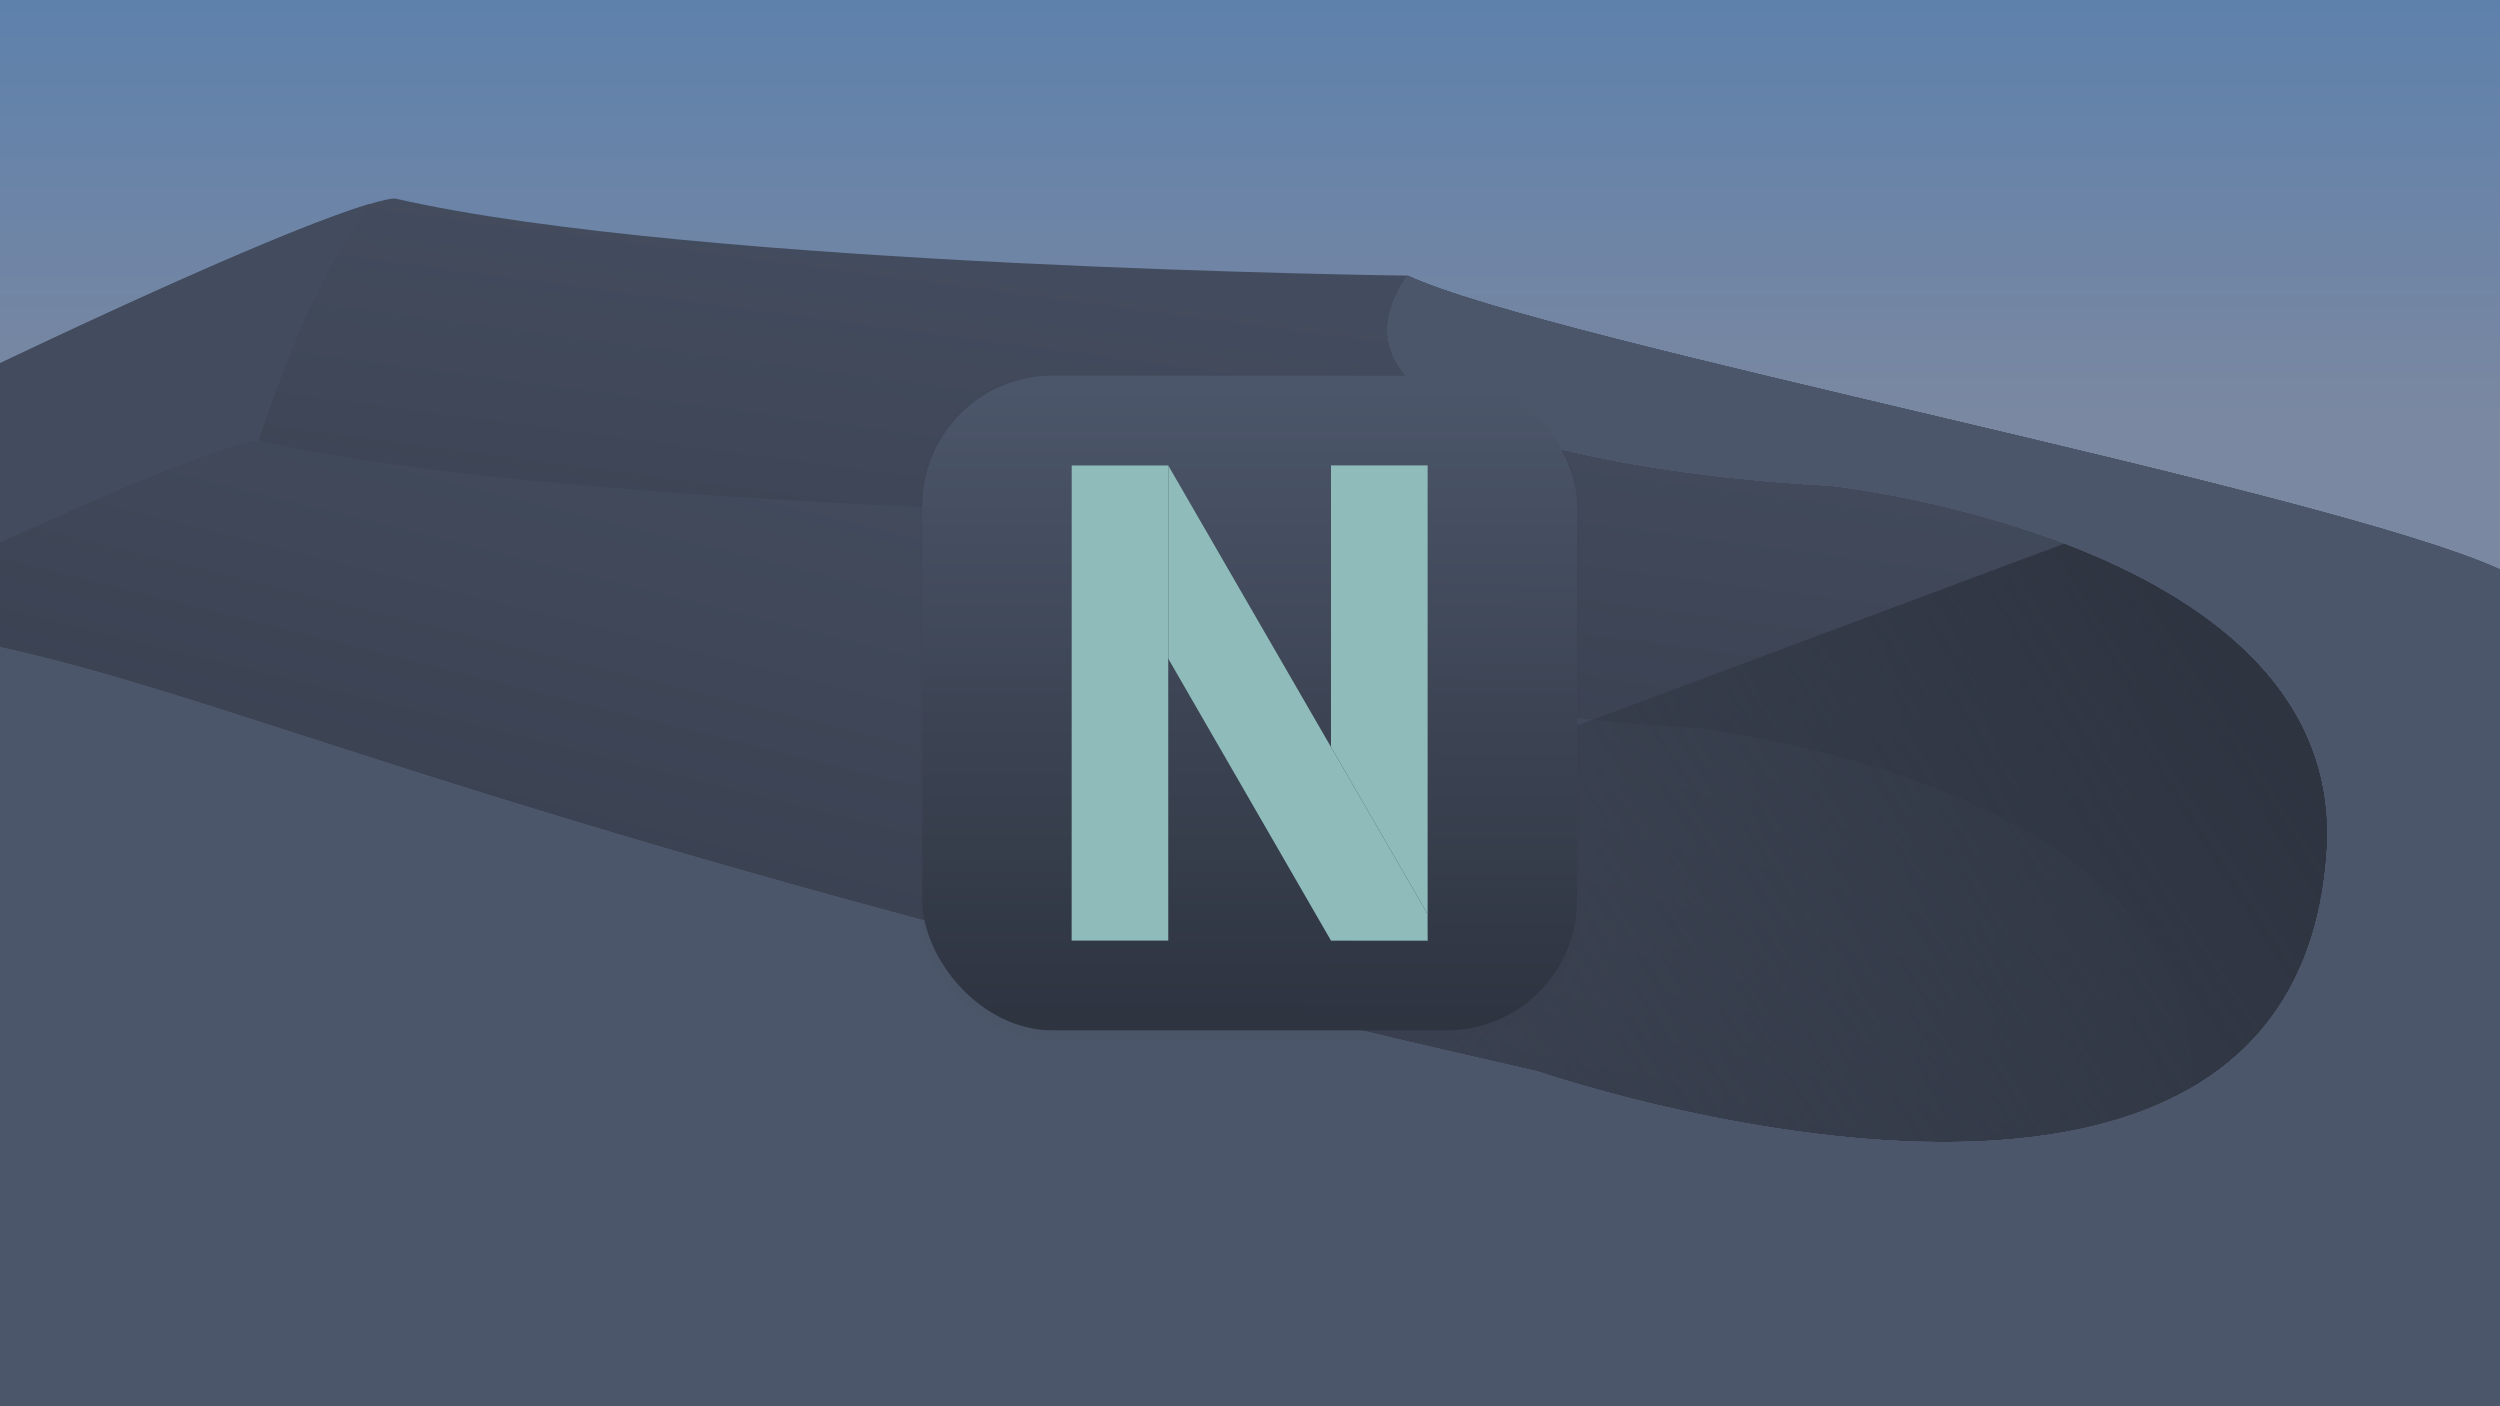 <?xml version="1.0" encoding="UTF-8" standalone="no"?>
<!-- Created with Inkscape (http://www.inkscape.org/) -->

<svg
   width="1920"
   height="1080"
   viewBox="0 0 508 285.75"
   version="1.1"
   id="svg5"
   xml:space="preserve"
   inkscape:version="1.2.1 (9c6d41e410, 2022-07-14)"
   sodipodi:docname="theme_preview.svg"
   inkscape:export-filename="../../preview/theme_preview.png"
   inkscape:export-xdpi="33.87"
   inkscape:export-ydpi="33.87"
   xmlns:inkscape="http://www.inkscape.org/namespaces/inkscape"
   xmlns:sodipodi="http://sodipodi.sourceforge.net/DTD/sodipodi-0.dtd"
   xmlns:xlink="http://www.w3.org/1999/xlink"
   xmlns="http://www.w3.org/2000/svg"
   xmlns:svg="http://www.w3.org/2000/svg"><sodipodi:namedview
     id="namedview7"
     pagecolor="#ffffff"
     bordercolor="#666666"
     borderopacity="1.0"
     inkscape:showpageshadow="2"
     inkscape:pageopacity="0.0"
     inkscape:pagecheckerboard="0"
     inkscape:deskcolor="#d1d1d1"
     inkscape:document-units="mm"
     showgrid="false"
     inkscape:zoom="0.21695082"
     inkscape:cx="-46.093396"
     inkscape:cy="373.35651"
     inkscape:window-width="1920"
     inkscape:window-height="1018"
     inkscape:window-x="0"
     inkscape:window-y="32"
     inkscape:window-maximized="1"
     inkscape:current-layer="layer1" /><defs
     id="defs2"><linearGradient
       inkscape:collect="always"
       id="linearGradient1251"><stop
         style="stop-color:#2e3440;stop-opacity:1;"
         offset="0"
         id="stop1247" /><stop
         style="stop-color:#2e3440;stop-opacity:0.15"
         offset="1"
         id="stop1249" /></linearGradient><linearGradient
       inkscape:collect="always"
       id="linearGradient1196"><stop
         style="stop-color:#5e81ac;stop-opacity:1"
         offset="0"
         id="stop1192" /><stop
         style="stop-color:#7b88a1;stop-opacity:1"
         offset="1"
         id="stop1194" /></linearGradient><linearGradient
       inkscape:collect="always"
       id="linearGradient496"><stop
         style="stop-color:#434c5e;stop-opacity:1"
         offset="0"
         id="stop492" /><stop
         style="stop-color:#3b4252;stop-opacity:1"
         offset="1"
         id="stop494" /></linearGradient><linearGradient
       inkscape:collect="always"
       id="linearGradient424"><stop
         style="stop-color:#434c5e;stop-opacity:1"
         offset="0"
         id="stop420" /><stop
         style="stop-color:#3b4252;stop-opacity:1"
         offset="1"
         id="stop422" /></linearGradient><filter
       inkscape:collect="always"
       style="color-interpolation-filters:sRGB"
       id="filter1223"
       x="-0.017"
       y="-0.043"
       width="1.034"
       height="1.085"><feGaussianBlur
         inkscape:collect="always"
         stdDeviation="0.791"
         id="feGaussianBlur1225" /></filter><filter
       inkscape:collect="always"
       style="color-interpolation-filters:sRGB"
       id="filter1238"
       x="-0.017"
       y="-0.015"
       width="1.034"
       height="1.029"><feGaussianBlur
         inkscape:collect="always"
         stdDeviation="0.132"
         id="feGaussianBlur1240" /></filter><linearGradient
       inkscape:collect="always"
       xlink:href="#linearGradient1251"
       id="linearGradient1288"
       gradientUnits="userSpaceOnUse"
       x1="-448.619"
       y1="227.692"
       x2="-490.201"
       y2="249.5"
       gradientTransform="translate(103.872,-102.859)" /><linearGradient
       inkscape:collect="always"
       xlink:href="#linearGradient496"
       id="linearGradient1290"
       gradientUnits="userSpaceOnUse"
       x1="-498.344"
       y1="218.454"
       x2="-506.851"
       y2="245.897"
       gradientTransform="translate(103.872,-102.859)" /><linearGradient
       inkscape:collect="always"
       xlink:href="#linearGradient424"
       id="linearGradient1292"
       gradientUnits="userSpaceOnUse"
       x1="-486.742"
       y1="205.382"
       x2="-490.914"
       y2="230.656"
       gradientTransform="matrix(3.995,0,0,3.208,2250.227,-591.247)" /><linearGradient
       inkscape:collect="always"
       xlink:href="#linearGradient1196"
       id="linearGradient1294"
       gradientUnits="userSpaceOnUse"
       x1="-488.197"
       y1="184.659"
       x2="-488.197"
       y2="211.534"
       gradientTransform="matrix(3.995,0,0,3.208,2250.227,-591.247)" /><filter
       inkscape:collect="always"
       style="color-interpolation-filters:sRGB"
       id="filter2108"
       x="-0.096"
       y="-0.17"
       width="1.191"
       height="1.341"><feGaussianBlur
         inkscape:collect="always"
         stdDeviation="2.692"
         id="feGaussianBlur2110" /></filter><filter
       id="filter1178"
       x="-0.048"
       y="-0.048"
       width="1.096"
       height="1.096"
       color-interpolation-filters="sRGB"><feGaussianBlur
         stdDeviation="0.307"
         id="feGaussianBlur2" /></filter><linearGradient
       id="linearGradient1340"
       x1="8.477"
       x2="8.489"
       y1="15.678"
       y2="1.156"
       gradientUnits="userSpaceOnUse"><stop
         stop-color="#2e3440"
         offset="0"
         id="stop5" /><stop
         stop-color="#4c566a"
         offset="1"
         id="stop7" /></linearGradient><filter
       id="filter1649"
       x="-0.456"
       y="-0.082"
       width="1.912"
       height="1.163"
       color-interpolation-filters="sRGB"><feGaussianBlur
         stdDeviation="0.413"
         id="feGaussianBlur13" /></filter><filter
       id="filter978"
       x="-0.32"
       y="-0.065"
       width="1.639"
       height="1.13"
       color-interpolation-filters="sRGB"><feGaussianBlur
         stdDeviation="0.288"
         id="feGaussianBlur10" /></filter></defs><g
     inkscape:label="Layer 1"
     inkscape:groupmode="layer"
     id="layer1"><g
       id="g1013"><path
         style="fill:url(#linearGradient1294);fill-opacity:1;stroke:none;stroke-width:0.947px;stroke-linecap:butt;stroke-linejoin:miter;stroke-opacity:1"
         d="M 3.7744195e-5,-1.759104e-6 H 508 V 285.75 H 3.7744195e-5 Z"
         id="path1272" /><path
         style="fill:url(#linearGradient1292);fill-opacity:1;stroke:none;stroke-width:0.947px;stroke-linecap:butt;stroke-linejoin:miter;stroke-opacity:1"
         d="M 3.7744195e-5,73.837 C 74.762,38.331 80.395,40.362 80.395,40.362 141.215,54.306 286.033,56.003 286.033,56.003 c -26.526,38.287 85.753,42.682 85.753,42.682 0,0 105.18,11.164 101.039,74.236 -6.423,97.821 -160.34,44.798 -160.34,44.798 C 107.589,171.122 52.059,142.875 3.7744195e-5,131.512 Z"
         id="path1276"
         sodipodi:nodetypes="ccccsccc" /><path
         id="path1278"
         style="fill:url(#linearGradient1290);fill-opacity:1;stroke:none;stroke-width:0.265px;stroke-linecap:butt;stroke-linejoin:miter;stroke-opacity:1;filter:url(#filter1223)"
         d="m -446.269,109.363 c -0.441,0.025 -2.747,0.562 -13.149,6.453 v 6.62 c 13.032,3.542 26.932,12.347 78.223,26.872 0,0 21.776,9.34 33.269,1.019 0.694,-19.338 -25.304,-22.778 -25.304,-22.778 0,0 -28.107,-1.37 -21.466,-13.305 0,0 -36.252,-0.529 -51.476,-4.875 0,0 -0.022,-0.01 -0.097,-0.006 z"
         transform="matrix(3.995,0,0,3.208,1835.278,-261.268)" /><path
         id="path1280"
         style="fill:#434c5e;stroke:none;stroke-width:0.265px;stroke-linecap:butt;stroke-linejoin:miter;stroke-opacity:1;filter:url(#filter1238)"
         d="m -440.575,94.351 c -1.952,0.721 -6.816,2.993 -18.843,10.105 v 11.359 c 0.65,-0.368 1.268,-0.715 1.857,-1.043 0.588,-0.328 1.147,-0.635 1.676,-0.924 0.53,-0.289 1.031,-0.56 1.505,-0.813 0.474,-0.253 0.921,-0.489 1.343,-0.709 0.421,-0.22 0.817,-0.423 1.189,-0.612 0.372,-0.189 0.72,-0.362 1.045,-0.522 0.325,-0.16 0.628,-0.306 0.91,-0.439 0.282,-0.133 0.543,-0.254 0.784,-0.363 0.241,-0.109 0.463,-0.207 0.667,-0.295 0.204,-0.087 0.39,-0.164 0.56,-0.233 0.17,-0.068 0.323,-0.127 0.461,-0.178 0.138,-0.051 0.262,-0.094 0.373,-0.131 0.11,-0.036 0.207,-0.066 0.292,-0.09 0.085,-0.024 0.158,-0.043 0.221,-0.057 0.063,-0.014 0.116,-0.024 0.159,-0.031 0.044,-0.007 0.078,-0.01 0.106,-0.012 0.005,-3e-4 0.008,-3.5e-4 0.013,-5.2e-4 1.237,-4.374 2.688,-9.767 5.681,-15.011 z"
         transform="matrix(3.995,0,0,3.208,1835.278,-261.268)" /><path
         id="path1282"
         style="mix-blend-mode:normal;fill:url(#linearGradient1288);fill-opacity:1;stroke:none;stroke-width:0.265px;stroke-linecap:butt;stroke-linejoin:miter;stroke-opacity:1;filter:url(#filter2108)"
         d="m -354.387,115.873 -54.127,25.159 c 7.73,2.518 16.716,5.273 27.32,8.275 0,0 38.529,16.528 40.137,-13.965 0.547,-10.374 -6.526,-16.24 -13.329,-19.47 z"
         transform="matrix(3.995,0,0,3.208,1835.278,-261.268)" /><path
         id="path1274"
         style="fill:#4c566a;stroke:none;stroke-width:0.947px;stroke-linecap:butt;stroke-linejoin:miter;stroke-opacity:1"
         d="m 0,131.512 c 0,0 286.033,-75.51 286.033,-75.51 z M 286.033,56.003 c -26.526,38.287 85.753,42.682 85.753,42.682 0,0 105.18,11.164 101.039,74.236 -6.423,97.821 -160.34,44.798 -160.34,44.798 C 107.59,171.123 52.059,142.875 0,131.512 V 285.75 H 508 V 115.716 C 472.238,99.474 314.639,69.401 286.033,56.003 Z"
         sodipodi:nodetypes="cccccscccccc" /><path
         id="path2122"
         style="fill:#4c566a;stroke:none;stroke-width:0.947px;stroke-linecap:butt;stroke-linejoin:miter;stroke-opacity:1"
         d="m 0,131.512 c 0,0 286.033,-75.51 286.033,-75.51 z M 286.033,56.003 c -26.526,38.287 85.753,42.682 85.753,42.682 0,0 105.18,11.164 101.039,74.236 -6.423,97.821 -160.34,44.798 -160.34,44.798 C 107.59,171.123 52.059,142.875 0,131.512 V 285.75 H 508 V 115.716 C 472.238,99.474 314.639,69.401 286.033,56.003 Z"
         sodipodi:nodetypes="cccccscccccc" /><path
         id="path2124"
         style="fill:#4c566a;stroke:none;stroke-width:0.947px;stroke-linecap:butt;stroke-linejoin:miter;stroke-opacity:1"
         d="m 0,131.512 c 0,0 286.033,-75.51 286.033,-75.51 z M 286.033,56.003 c -26.526,38.287 85.753,42.682 85.753,42.682 0,0 105.18,11.164 101.039,74.236 -6.423,97.821 -160.34,44.798 -160.34,44.798 C 107.59,171.123 52.059,142.875 0,131.512 V 285.75 H 508 V 115.716 C 472.238,99.474 314.639,69.401 286.033,56.003 Z"
         sodipodi:nodetypes="cccccscccccc" /><path
         id="path2126"
         style="fill:#4c566a;stroke:none;stroke-width:0.947px;stroke-linecap:butt;stroke-linejoin:miter;stroke-opacity:1"
         d="m 0,131.512 c 0,0 286.033,-75.51 286.033,-75.51 z M 286.033,56.003 c -26.526,38.287 85.753,42.682 85.753,42.682 0,0 105.18,11.164 101.039,74.236 -6.423,97.821 -160.34,44.798 -160.34,44.798 C 107.59,171.123 52.059,142.875 0,131.512 V 285.75 H 508 V 115.716 C 472.238,99.474 314.639,69.401 286.033,56.003 Z"
         sodipodi:nodetypes="cccccscccccc" /><path
         id="path2128"
         style="fill:#4c566a;stroke:none;stroke-width:0.947px;stroke-linecap:butt;stroke-linejoin:miter;stroke-opacity:1"
         d="m 0,131.512 c 0,0 286.033,-75.51 286.033,-75.51 z M 286.033,56.003 c -26.526,38.287 85.753,42.682 85.753,42.682 0,0 105.18,11.164 101.039,74.236 -6.423,97.821 -160.34,44.798 -160.34,44.798 C 107.59,171.123 52.059,142.875 0,131.512 V 285.75 H 508 V 115.716 C 472.238,99.474 314.639,69.401 286.033,56.003 Z"
         sodipodi:nodetypes="cccccscccccc" /></g><g
       id="g864"
       transform="matrix(8.822,0,0,8.822,179.24,68.155)"><rect
         transform="matrix(0.991,0,0,1,0.073,0.112)"
         x="0.794"
         y="0.794"
         width="15.346"
         height="15.346"
         rx="3.053"
         ry="3.053"
         fill="#2e3440"
         filter="url(#filter1178)"
         opacity="0.2"
         stroke-linecap="round"
         stroke-linejoin="round"
         stroke-width="1.249"
         id="rect18" /><rect
         x="0.926"
         y="0.926"
         width="15.081"
         height="15.081"
         rx="3"
         ry="3"
         fill="url(#linearGradient1340)"
         stroke-linecap="round"
         stroke-linejoin="round"
         stroke-width="1.227"
         id="rect20"
         style="fill:url(#linearGradient1340)" /><rect
         x="0.012"
         y="0.006"
         width="16.924"
         height="16.927"
         fill="none"
         opacity="0.15"
         stroke-linecap="round"
         stroke-linejoin="round"
         stroke-width="1.052"
         id="rect22" /><g
         transform="matrix(1.028,0,0,1.028,-15.317,0.082)"
         id="g34"><rect
           x="24.958"
           y="2.833"
           width="2.165"
           height="10.647"
           fill="#8fbcbb"
           stroke-linecap="round"
           stroke-linejoin="round"
           stroke-width="2.841"
           id="rect24" /><path
           transform="rotate(-30)"
           d="m 14.875,13.109 h 2.165 l 0.005,11.591 -0.296,0.535 -1.875,-1.083 z"
           fill="#2e3440"
           filter="url(#filter1649)"
           id="path26" /><path
           transform="rotate(-30)"
           d="m 14.875,13.109 h 2.165 l 0.005,11.591 -0.296,0.535 -1.875,-1.083 z"
           fill="#8fbcbb"
           id="path28" /><rect
           x="19.147"
           y="2.833"
           width="2.165"
           height="10.647"
           fill="#2e3440"
           filter="url(#filter978)"
           stroke-linecap="round"
           stroke-linejoin="round"
           stroke-width="2.841"
           id="rect30" /><rect
           x="19.147"
           y="2.833"
           width="2.165"
           height="10.647"
           fill="#8fbcbb"
           stroke-linecap="round"
           stroke-linejoin="round"
           stroke-width="2.841"
           id="rect32" /></g></g></g></svg>

